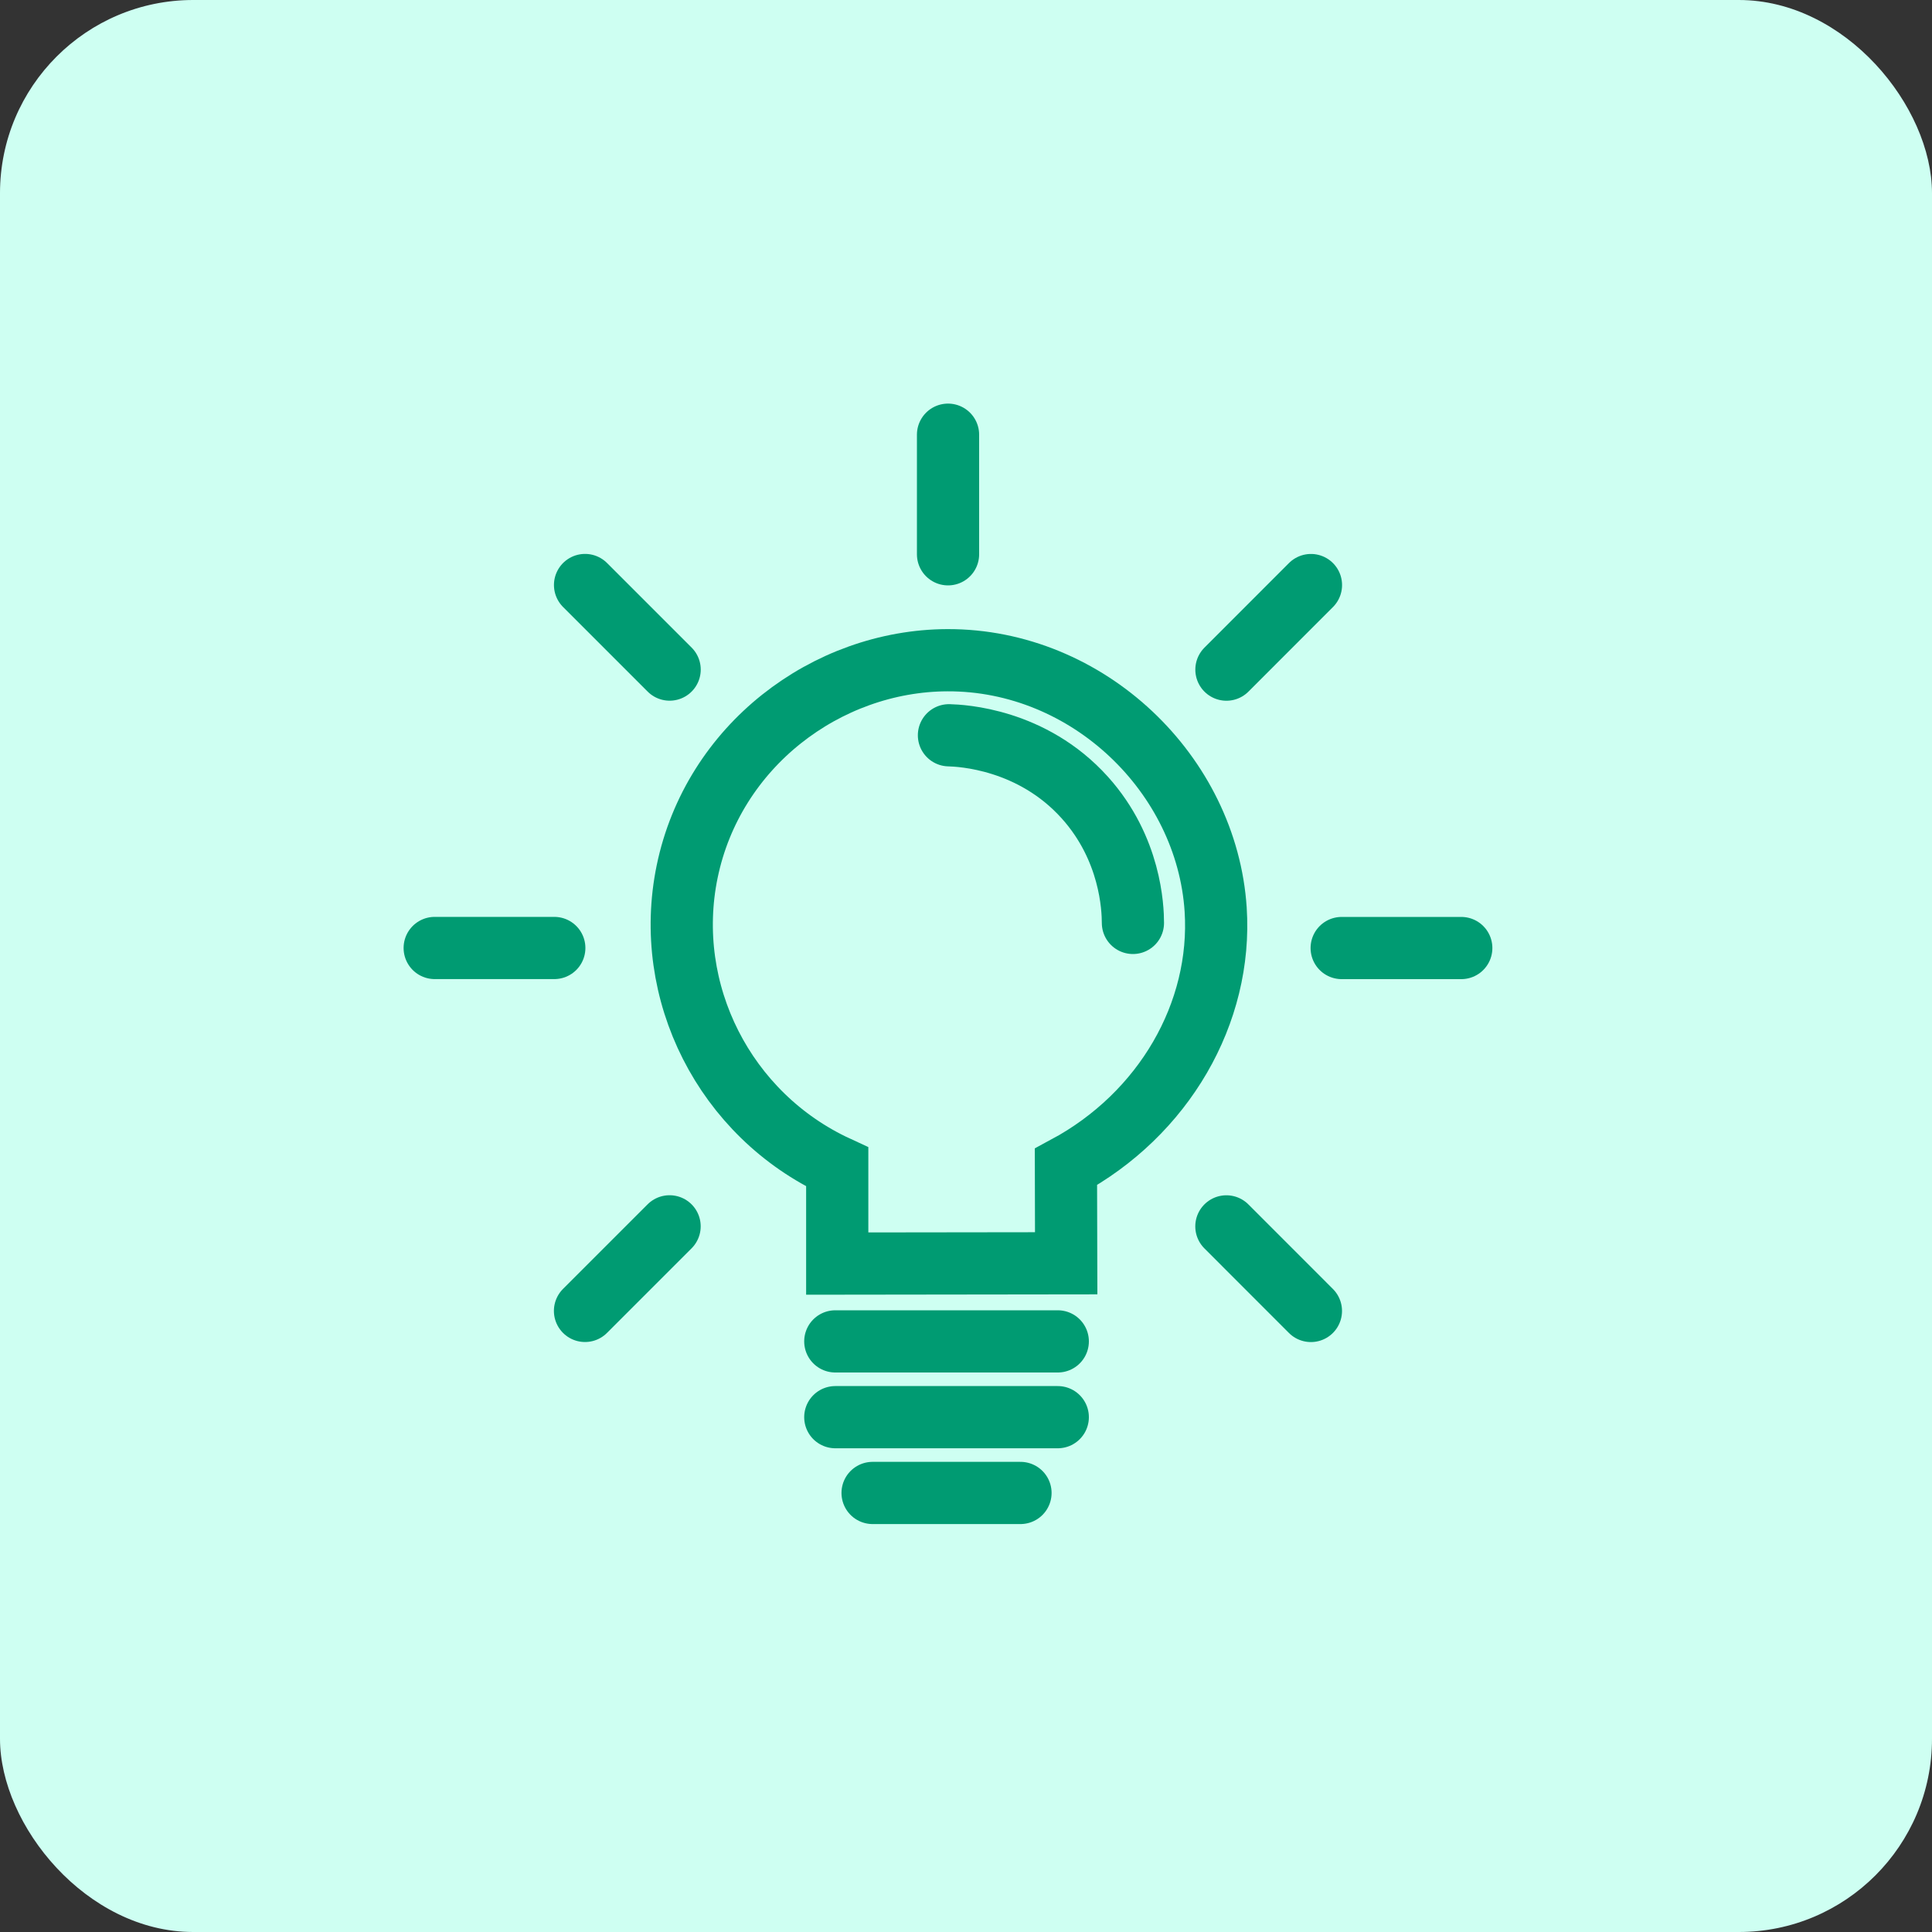 <svg width="40" height="40" viewBox="0 0 40 40" fill="none" xmlns="http://www.w3.org/2000/svg">
<rect x="0" y="0" width="40" height="40" fill="#333333" stroke="none"/>
<rect width="40" height="40" rx="4" fill="#CEFFF2"/>
<path d="M17.334 26.161C17.334 25.494 17.334 24.828 17.334 24.161C15.003 23.086 13.713 20.535 14.227 18.045C14.763 15.451 17.101 13.678 19.613 13.669C22.532 13.658 24.986 16.033 25.169 18.831C25.308 20.974 24.095 23.07 22.069 24.16C22.07 24.826 22.072 25.49 22.074 26.155C20.494 26.157 18.914 26.159 17.334 26.161Z" stroke="#009B72" stroke-width="1.288" stroke-miterlimit="10" stroke-linecap="round"/>
<path d="M19.628 9C19.628 9.825 19.628 10.651 19.628 11.476" stroke="#009B72" stroke-width="1.288" stroke-miterlimit="10" stroke-linecap="round"/>
<path d="M12.113 12.112C12.697 12.695 13.281 13.279 13.864 13.863" stroke="#009B72" stroke-width="1.288" stroke-miterlimit="10" stroke-linecap="round"/>
<path d="M9 19.627C9.825 19.627 10.651 19.627 11.476 19.627" stroke="#009B72" stroke-width="1.288" stroke-miterlimit="10" stroke-linecap="round"/>
<path d="M12.112 27.141C12.695 26.558 13.279 25.974 13.863 25.39" stroke="#009B72" stroke-width="1.288" stroke-miterlimit="10" stroke-linecap="round"/>
<path d="M27.141 27.142C26.558 26.559 25.974 25.975 25.391 25.391" stroke="#009B72" stroke-width="1.288" stroke-miterlimit="10" stroke-linecap="round"/>
<path d="M30.254 19.628C29.429 19.628 28.604 19.628 27.778 19.628" stroke="#009B72" stroke-width="1.288" stroke-miterlimit="10" stroke-linecap="round"/>
<path d="M27.142 12.113C26.559 12.696 25.975 13.28 25.392 13.864" stroke="#009B72" stroke-width="1.288" stroke-miterlimit="10" stroke-linecap="round"/>
<path d="M17.294 27.772H21.9" stroke="#009B72" stroke-width="1.288" stroke-miterlimit="10" stroke-linecap="round"/>
<path d="M17.294 29.341H21.9" stroke="#009B72" stroke-width="1.288" stroke-miterlimit="10" stroke-linecap="round"/>
<path d="M18.066 30.91H21.128" stroke="#009B72" stroke-width="1.288" stroke-miterlimit="10" stroke-linecap="round"/>
<path d="M19.647 15.223C19.901 15.23 21.365 15.295 22.46 16.513C23.412 17.572 23.455 18.8 23.456 19.108" stroke="#009B72" stroke-width="1.288" stroke-miterlimit="10" stroke-linecap="round"/>
</svg>
